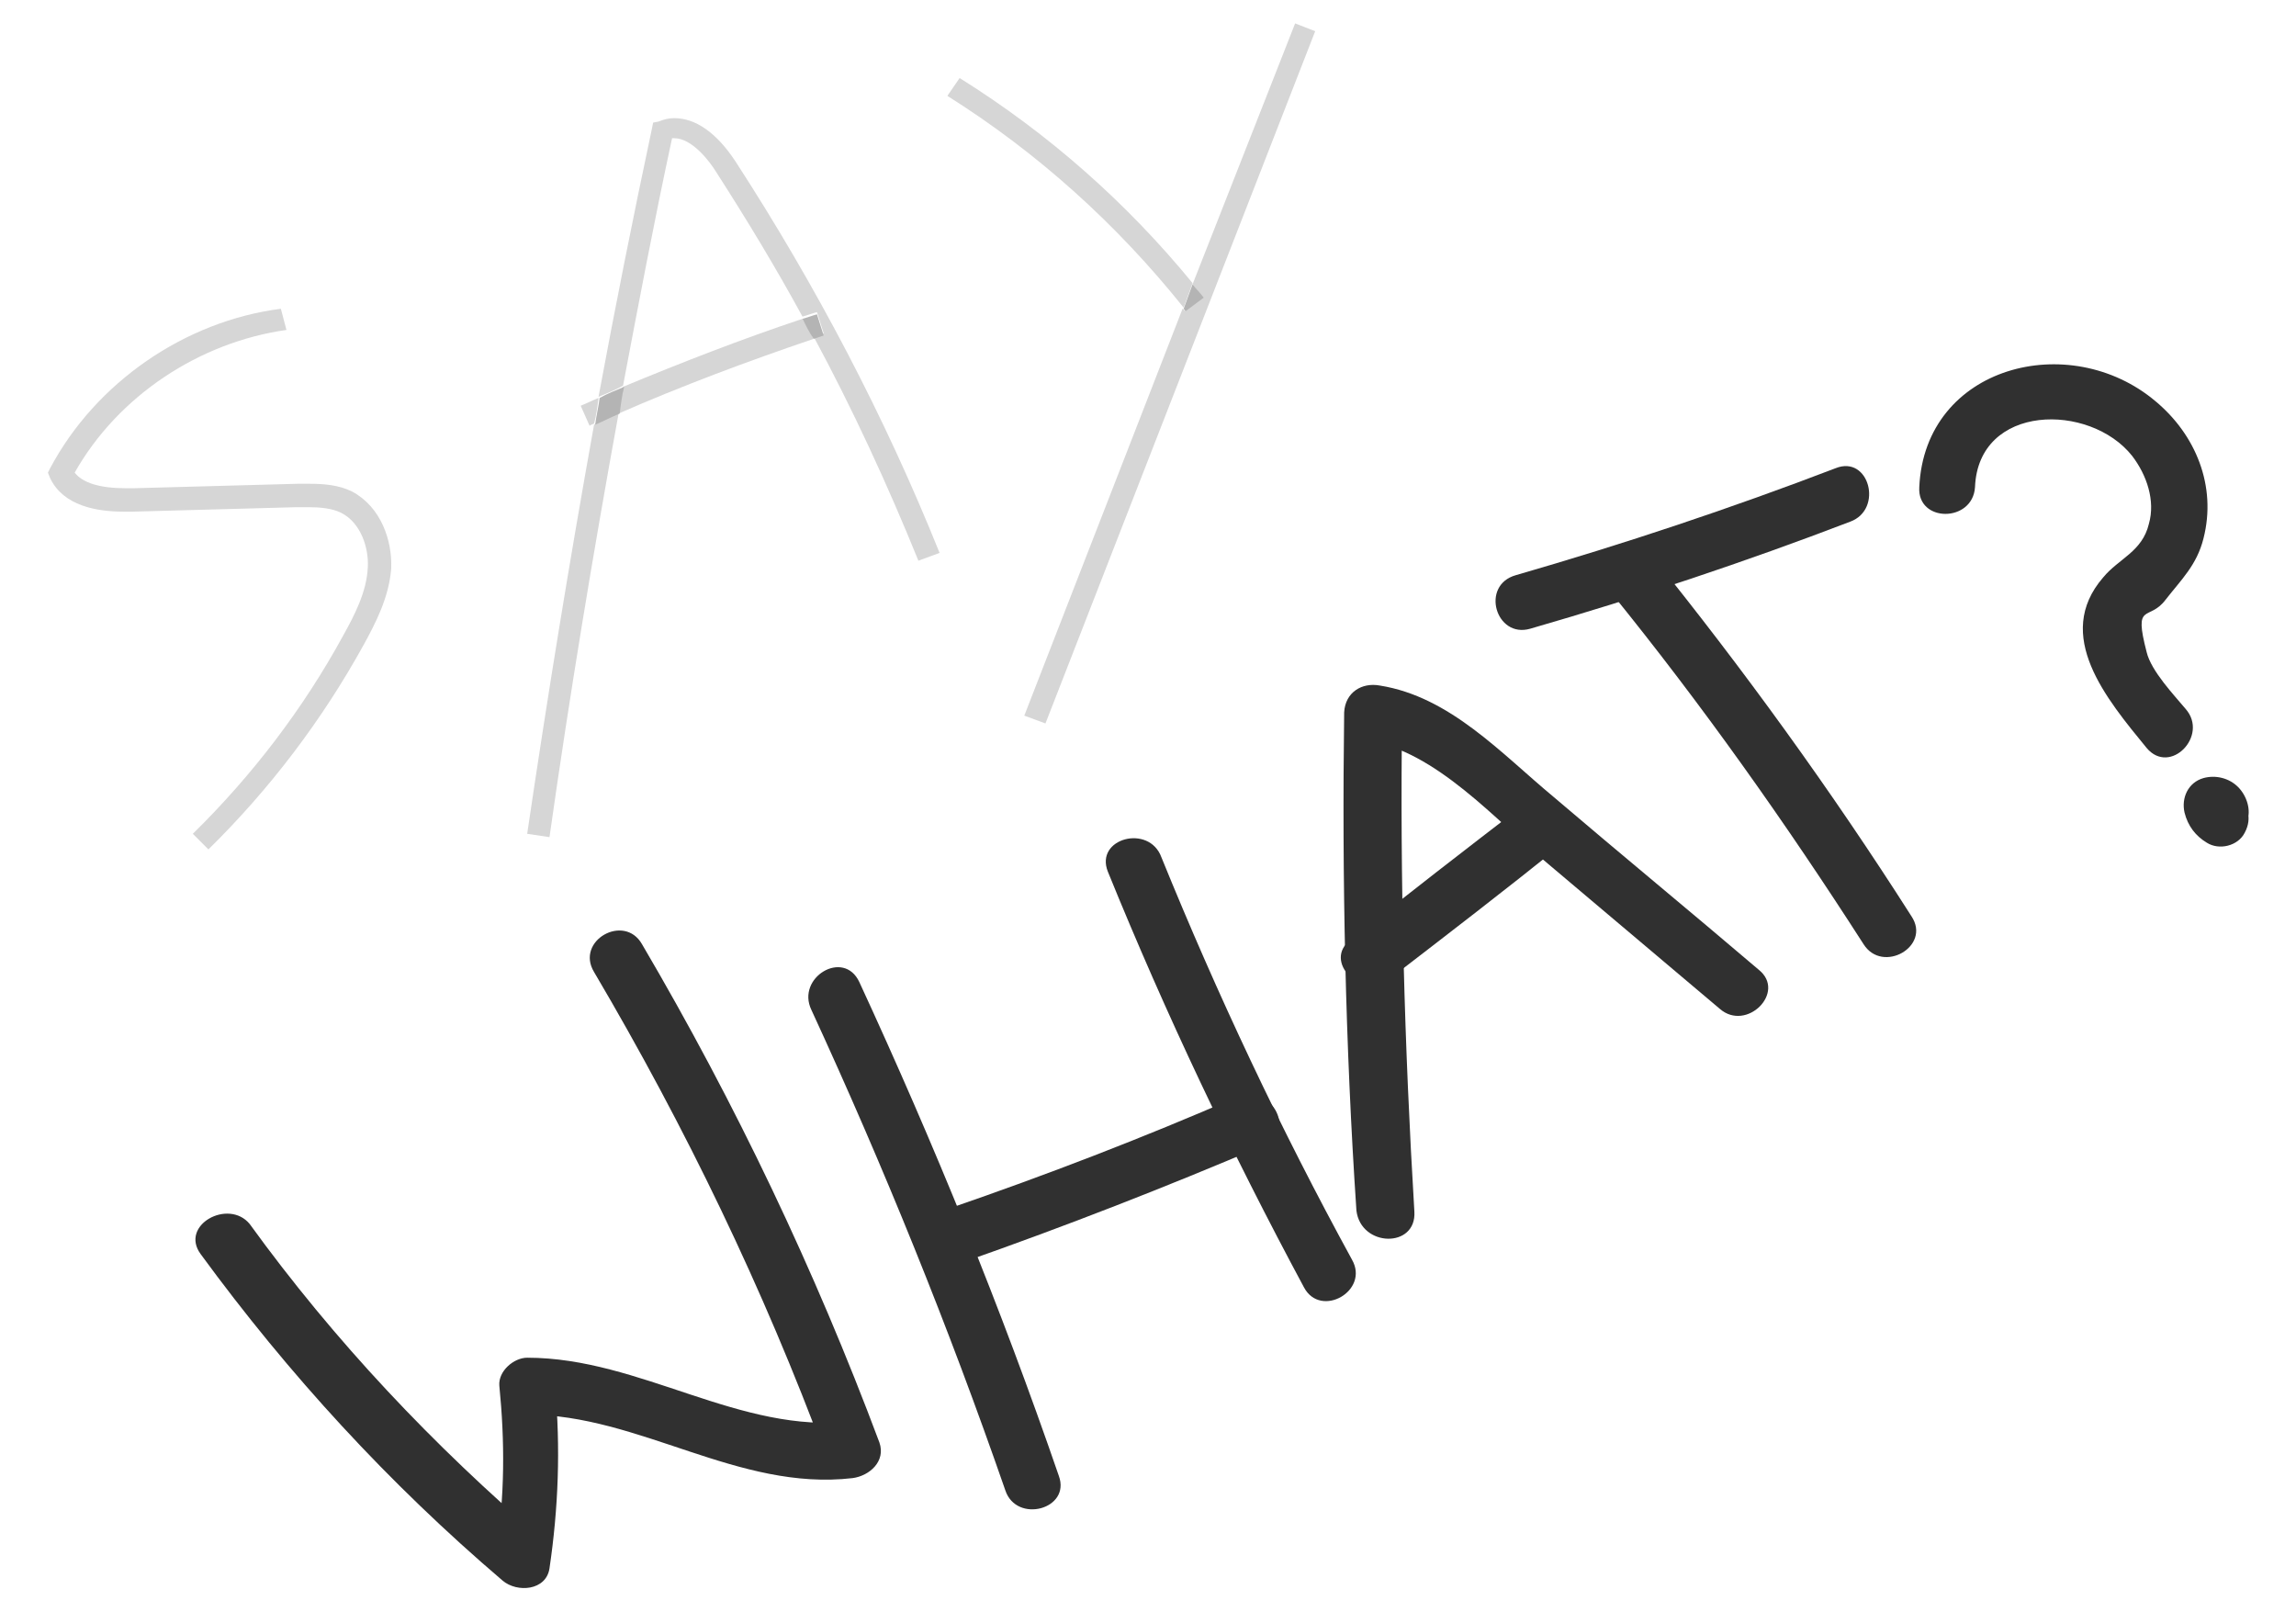<?xml version="1.0" encoding="utf-8"?>
<!-- Generator: Adobe Illustrator 21.1.0, SVG Export Plug-In . SVG Version: 6.00 Build 0)  -->
<svg version="1.1" id="Layer_1" xmlns="http://www.w3.org/2000/svg" xmlns:xlink="http://www.w3.org/1999/xlink" x="0px" y="0px"
	 viewBox="0 0 206 144.6" style="enable-background:new 0 0 206 144.6;" xml:space="preserve">
<style type="text/css">
	.st0{fill:#303030;}
	.st1{fill:#D6D6D6;}
	.st2{fill:#B4B4B4;}
</style>
<g>
	<path class="st0" d="M72.8,90.6c6.5,14.1,12.3,28.4,17.4,43.1c1,3,5.9,1.7,4.8-1.3c-5.2-15.1-11.2-29.8-17.9-44.3
		C75.7,85.1,71.4,87.7,72.8,90.6L72.8,90.6z"/>
	<path class="st0" d="M86.5,113.2c9.1-3.2,18.1-6.7,27-10.5c2.9-1.3,0.4-5.6-2.5-4.3c-8.5,3.7-17.1,7-25.8,10
		C82.1,109.4,83.4,114.3,86.5,113.2L86.5,113.2z"/>
	<path class="st0" d="M99.4,78.2c5.2,12.8,11.1,25.2,17.6,37.3c1.5,2.8,5.9,0.3,4.3-2.5c-6.4-11.7-12.1-23.8-17.1-36.1
		C103.1,73.9,98.2,75.2,99.4,78.2L99.4,78.2z"/>
	<path class="st0" d="M144.5,53.1c8.2,10.1,15.7,20.7,22.7,31.6c1.7,2.7,6.1,0.2,4.3-2.5c-7.2-11.3-15.1-22.2-23.5-32.6
		C146,47,142.5,50.6,144.5,53.1L144.5,53.1z"/>
	<path class="st0" d="M137.3,56.4c9.7-2.8,19.3-6,28.7-9.6c3-1.1,1.7-6-1.3-4.8c-9.4,3.6-19,6.8-28.7,9.6
		C132.8,52.5,134.2,57.3,137.3,56.4L137.3,56.4z"/>
	<path class="st0" d="M177.2,43.7c0.3-7.5,10.3-7.6,14.1-2.8c1.3,1.7,2.1,4,1.5,6.1c-0.6,2.5-2.7,3.1-4.1,4.8
		c-4.5,5.2,0.3,10.9,3.9,15.3c2.1,2.5,5.6-1.1,3.5-3.5c-1-1.2-3.1-3.4-3.5-5.1c-1.2-4.6,0.2-2.7,1.7-4.7c1.4-1.8,2.8-3.1,3.4-5.5
		c1.2-4.7-0.7-9.3-4.3-12.3c-7.7-6.5-20.7-3.2-21.2,7.7C172,46.9,177,46.9,177.2,43.7L177.2,43.7z"/>
	<g>
		<path class="st1" d="M55.5,37.1c-0.7,0.3-1.5,0.6-2.2,1c-2.2,12.2-4.2,24.5-6,36.7l2,0.3C51.1,62.4,53.2,49.7,55.5,37.1
			 M60.5,10.6c-0.5,0-0.9,0.1-1.4,0.3L58.6,11l-0.1,0.5c-1.7,8-3.3,16-4.8,24.1c0.7-0.3,1.5-0.6,2.2-1c1.4-7.4,2.8-14.8,4.4-22.2
			c0.1,0,0.1,0,0.2,0c1.6,0,3.2,2.1,3.8,3.1c2.7,4.2,5.3,8.5,7.7,12.9c0.4-0.1,0.9-0.3,1.3-0.4l0.6,1.9c-0.3,0.1-0.6,0.2-0.9,0.3
			c3.5,6.5,6.6,13.2,9.4,20.1l1.9-0.7c-4.9-12.2-11.1-24-18.3-35.1C64.3,11.9,62.4,10.6,60.5,10.6"/>
		<path class="st1" d="M53.7,35.7c-0.5,0.2-1.1,0.5-1.6,0.7l0.8,1.8c0.1-0.1,0.2-0.1,0.4-0.2C53.5,37.3,53.6,36.5,53.7,35.7
			 M72,28.6c-5.4,1.8-10.8,3.9-16.1,6.1c-0.1,0.8-0.3,1.6-0.4,2.4c5.7-2.5,11.6-4.7,17.5-6.7C72.7,29.8,72.4,29.2,72,28.6"/>
		<path class="st2" d="M56,34.7c-0.7,0.3-1.5,0.6-2.2,1c-0.1,0.8-0.3,1.6-0.4,2.4c0.7-0.3,1.5-0.7,2.2-1
			C55.7,36.3,55.8,35.5,56,34.7 M73.3,28.2c-0.4,0.1-0.9,0.3-1.3,0.4c0.3,0.6,0.6,1.2,1,1.8c0.3-0.1,0.6-0.2,0.9-0.3L73.3,28.2"/>
		<path class="st1" d="M86.1,7L85,8.6c8.1,5.1,15.2,11.5,21.2,19l0.8-2.2C101.1,18.2,94.1,12,86.1,7"/>
		<path class="st1" d="M116.2,2.1L107,25.5c0.3,0.4,0.6,0.8,0.9,1.2l-1.6,1.2c-0.1-0.1-0.1-0.2-0.2-0.2L91.9,64.2l1.9,0.7L118,2.8
			L116.2,2.1"/>
		<path class="st2" d="M107,25.5l-0.8,2.2c0.1,0.1,0.1,0.2,0.2,0.2l1.6-1.2C107.7,26.3,107.3,25.9,107,25.5"/>
		<path class="st1" d="M25.2,27.7C16.6,28.8,8.6,34.3,4.5,42l-0.2,0.4l0.2,0.5c1.2,2.5,4.2,3,6.6,3c0.3,0,0.5,0,0.8,0l14.7-0.4
			c0.3,0,0.7,0,1.1,0c1,0,2.1,0.1,2.9,0.5c1.8,0.9,2.5,3.2,2.4,4.9c-0.1,2.2-1.2,4.3-2.2,6.1c-3.6,6.6-8.2,12.6-13.5,17.8l1.4,1.4
			c5.5-5.4,10.2-11.6,13.9-18.3c1.1-2,2.3-4.3,2.5-6.9c0.1-2.5-0.9-5.5-3.5-6.9c-1.2-0.6-2.6-0.7-3.8-0.7c-0.4,0-0.8,0-1.1,0
			l-14.7,0.4c-0.2,0-0.4,0-0.7,0c-2.4,0-3.9-0.5-4.6-1.4c3.9-6.9,11.2-11.7,19-12.8L25.2,27.7"/>
	</g>
	<path class="st0" d="M201.6,73.7c0.4-1,0-2.3-0.8-3.1c-0.8-0.8-2-1.1-3.1-0.8c-1.4,0.4-2,1.8-1.7,3.1c0.3,1.2,1,2.1,2,2.7
		c1.1,0.7,2.8,0.3,3.4-0.9c0.7-1.3,0.3-2.6-0.9-3.4c0.3,0.3,0.4,0.3,0.2,0.1c-0.2-0.2-0.1-0.1,0.1,0.2c-0.1-0.2-0.1-0.2,0.1,0.2
		c0-0.1-0.1-0.2-0.1-0.3c-0.6,1-1.2,2.1-1.7,3.1c-0.3,0-0.7,0-1,0c-0.4-0.1-0.7-0.3-0.9-0.6c-0.2-0.2-0.3-0.5-0.2-0.9
		c0-0.8,0-1-0.1-0.6c-0.2,0.6,0,1.4,0.3,1.9c0.3,0.5,0.9,1,1.5,1.1c0.6,0.1,1.4,0.1,1.9-0.3C201.1,74.8,201.3,74.3,201.6,73.7
		L201.6,73.7z"/>
	<path class="st0" d="M18,112.5c7.9,10.8,16.9,20.6,27.1,29.3c1.3,1.1,3.9,0.9,4.2-1.1c0.8-5.4,1-10.8,0.5-16.3
		c-0.8,0.8-1.7,1.7-2.5,2.5c10.1,0,18.9,6.9,29.2,5.7c1.5-0.2,3-1.5,2.4-3.2C73.1,113.9,66,99,57.6,84.7c-1.6-2.8-6-0.3-4.3,2.5
		c8.2,13.9,15.2,28.4,20.8,43.5c0.8-1.1,1.6-2.1,2.4-3.2c-10.1,1.2-19-5.7-29.2-5.7c-1.2,0-2.6,1.2-2.5,2.5c0.5,5,0.5,10-0.3,14.9
		c1.4-0.4,2.8-0.7,4.2-1.1c-9.8-8.4-18.7-17.8-26.3-28.3C20.5,107.5,16.1,109.9,18,112.5L18,112.5z"/>
	<path class="st0" d="M126.9,108.7c-0.9-14.9-1.3-29.8-1.1-44.7c-1.1,0.8-2.1,1.6-3.2,2.4c6.3,1,11.6,7.2,16.3,11.1
		c5.1,4.3,10.3,8.7,15.4,13c2.4,2.1,6-1.5,3.5-3.5c-6.1-5.2-12.3-10.3-18.4-15.5c-4.7-3.9-9.3-9-15.6-10c-1.6-0.3-3.1,0.6-3.2,2.4
		c-0.2,14.9,0.1,29.8,1.1,44.7C122.1,111.9,127.1,112,126.9,108.7L126.9,108.7z"/>
	<path class="st0" d="M124.7,87.8c5.2-4,10.4-8,15.5-12.1c2.5-2-1-5.5-3.5-3.5c-5.2,4-10.4,8-15.5,12.1
		C118.6,86.2,122.2,89.8,124.7,87.8L124.7,87.8z"/>
</g>
</svg>
